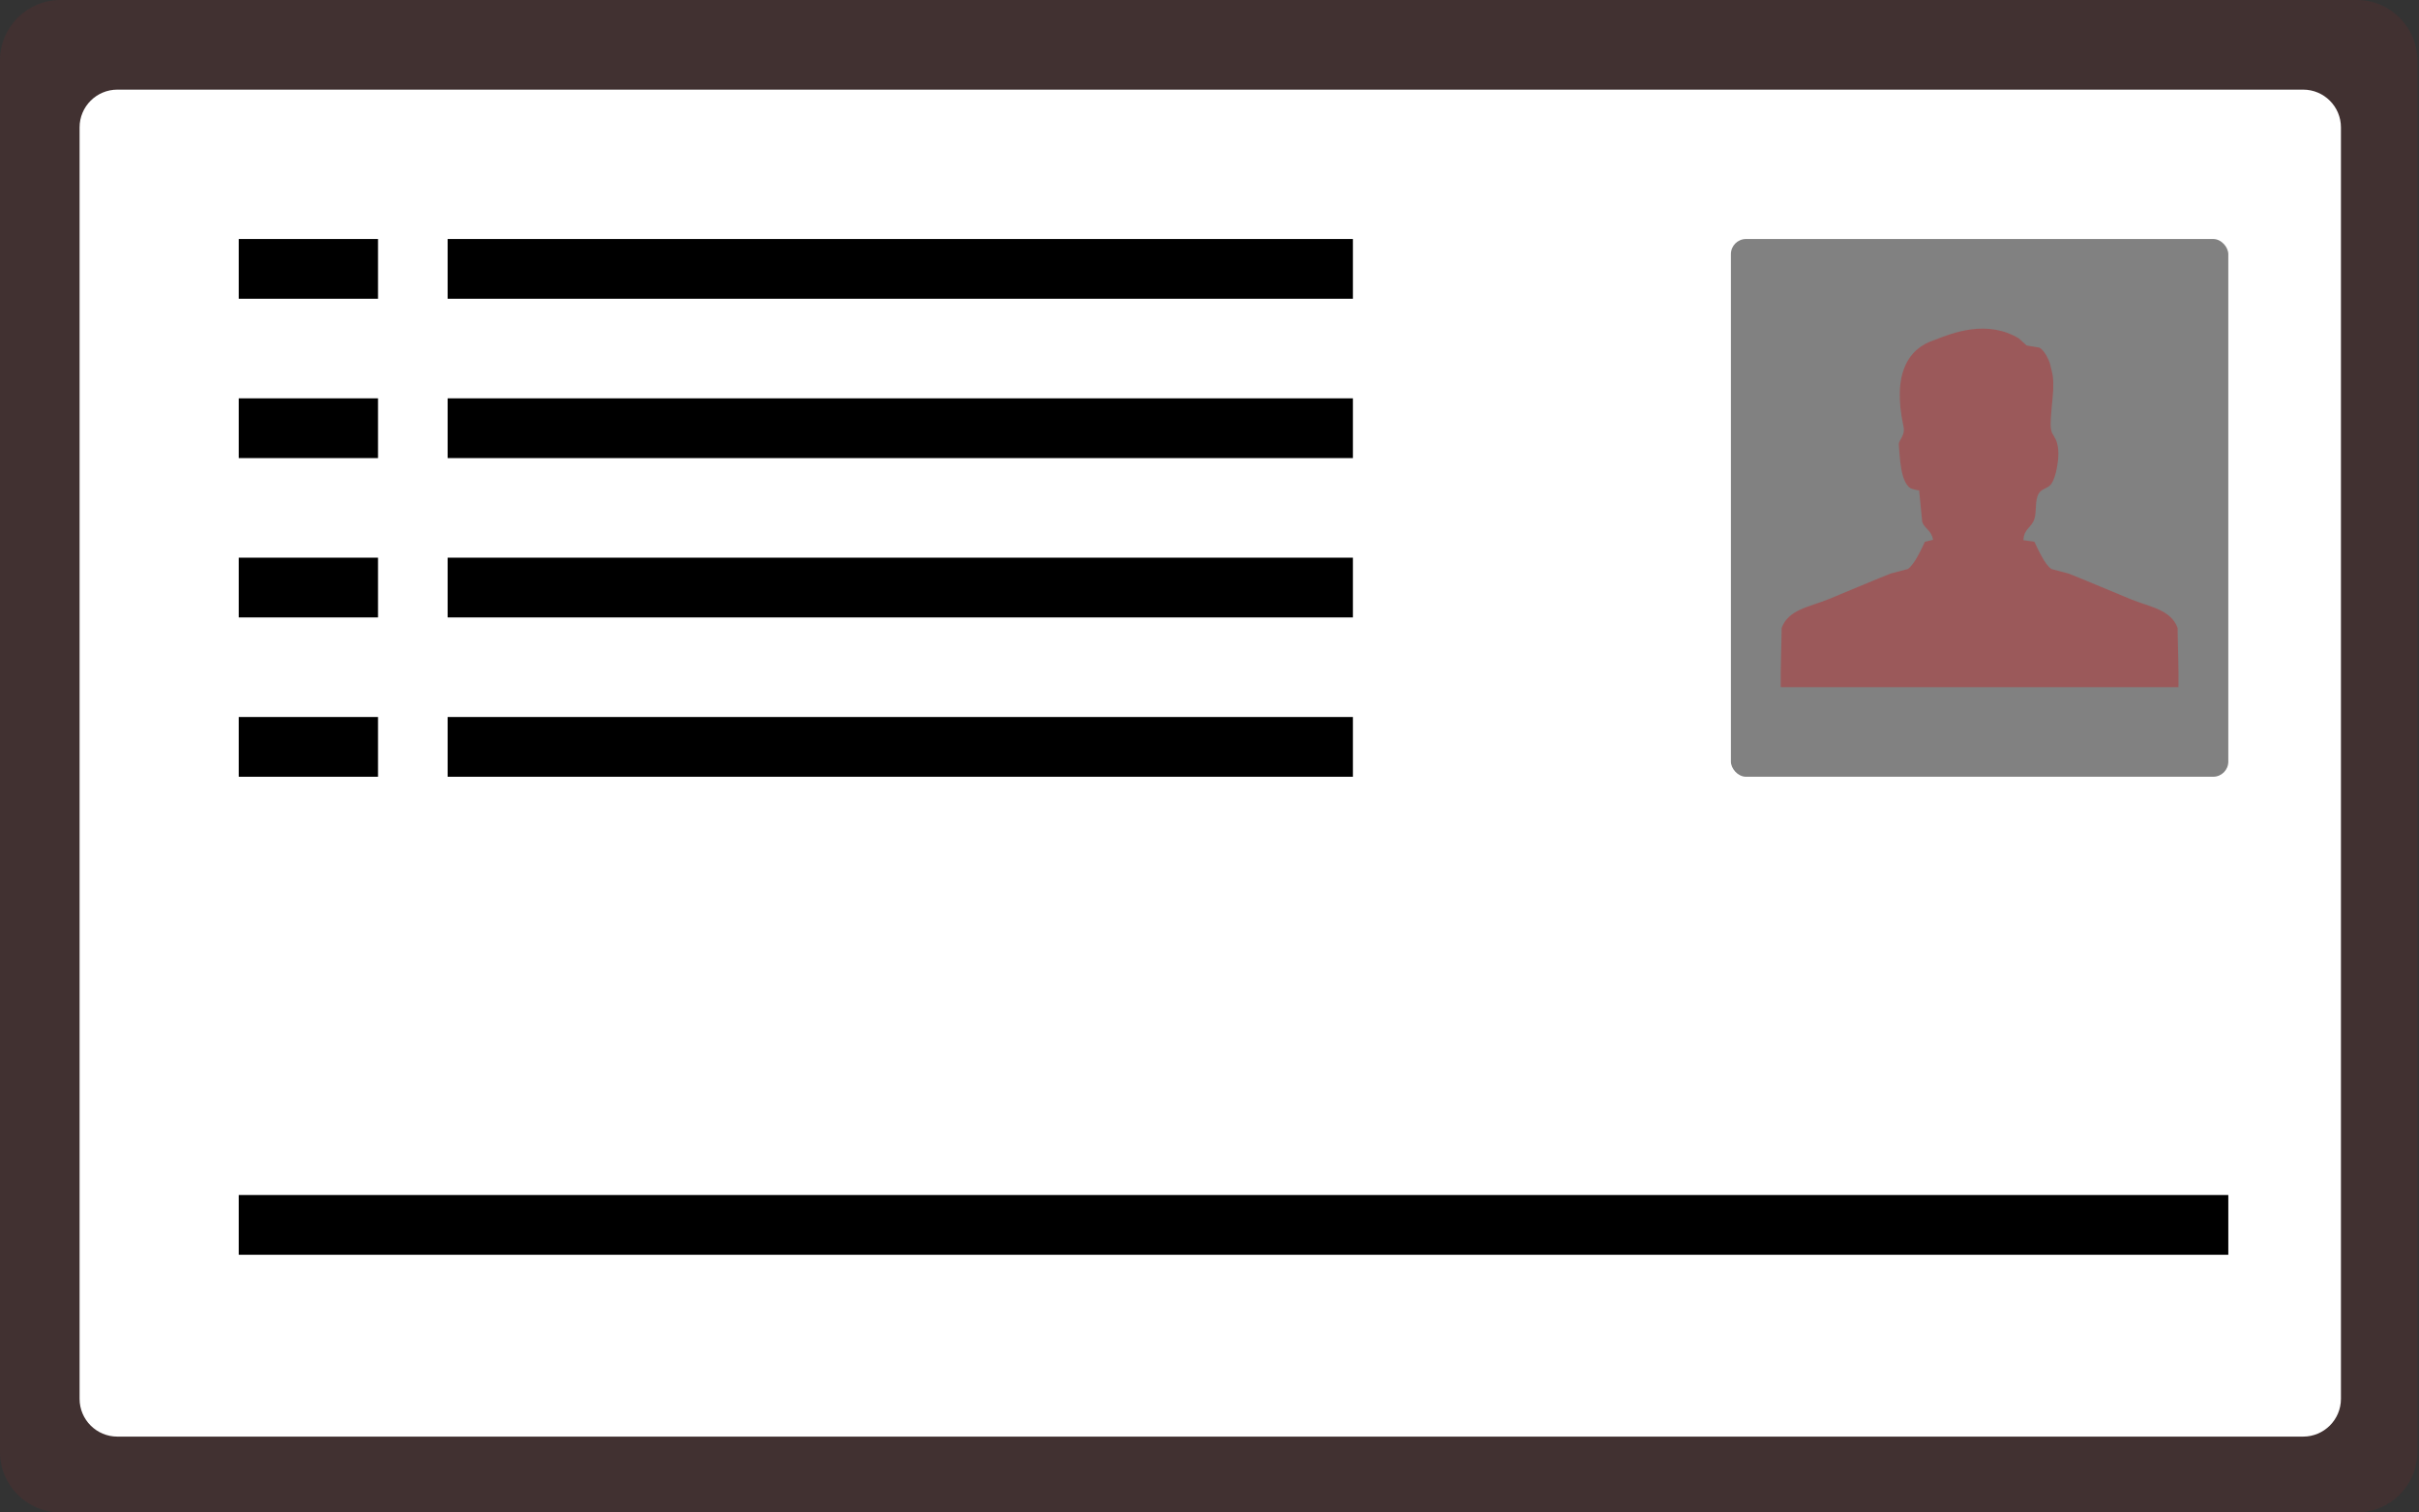 <?xml version="1.0" encoding="UTF-8"?>
<svg width="331px" height="207px" viewBox="0 0 331 207" version="1.1" xmlns="http://www.w3.org/2000/svg" xmlns:xlink="http://www.w3.org/1999/xlink">
    <rect x="0" y="0" width="331" height="207" fill="#333333" stroke="none"/>
    <title>身份证正面</title>
    <g id="页面-1" stroke="none" stroke-width="1" fill="none" fill-rule="evenodd">
        <g id="投保信息采集" transform="translate(-32, -661)">
            <g id="身份证正面" transform="translate(32, 661)">
                <path d="M8.276,0 L322.493,0 C327.064,-8.39666128e-16 330.77,3.705 330.77,8.276 L330.77,198.724 C330.77,203.295 327.064,207 322.493,207 L8.276,207 C3.705,207 4.1124911e-15,203.295 0,198.724 L0,8.276 C-5.59777419e-16,3.705 3.705,2.61602297e-15 8.276,0 Z" id="矩形" fill-opacity="0.1" fill="#C41E21"></path>
                <path d="M16.062,12.267 L315.147,12.267 C318.003,12.267 320.319,14.583 320.319,17.439 L320.319,191.449 C320.319,194.306 318.003,196.622 315.147,196.622 L16.062,196.622 C13.205,196.622 10.89,194.306 10.89,191.449 L10.89,17.439 C10.89,14.583 13.205,12.267 16.062,12.267 Z" id="矩形" fill="#FFFFFF"></path>
                <rect id="矩形" fill="currentColor" opacity="0.496" x="236.847" y="32.711" width="68.06" height="73.6" rx="2.069"></rect>
                <path d="M280.942,53.491 C280.921,54.204 280.504,57.5 280.615,58.503 C280.706,59.338 280.917,59.403 281.267,60.09 C281.851,61.28 281.664,62.931 281.434,64.136 C281.31,64.797 281.047,65.735 280.655,66.276 C280.219,66.867 279.335,66.876 278.956,67.57 C278.402,68.568 278.714,69.961 278.372,71.034 C277.961,72.258 276.948,72.337 276.872,73.932 C277.371,74.007 277.866,74.069 278.371,74.142 C278.871,75.173 279.773,77.253 280.708,77.881 C281.49,78.084 282.271,78.29 283.051,78.499 C285.799,79.588 288.83,80.894 291.574,82.02 C294.072,83.043 297.067,83.412 297.975,85.958 C297.975,87.69 298.145,91.779 298.09,94.044 L243.661,94.044 C243.616,91.778 243.785,87.676 243.785,85.958 C244.685,83.412 247.675,83.044 250.176,82.02 C252.924,80.893 255.963,79.589 258.7,78.499 C259.482,78.289 260.265,78.079 261.047,77.881 C261.98,77.251 262.89,75.178 263.395,74.142 L264.505,73.882 C264.259,72.518 263.388,72.419 263.025,71.445 C262.883,69.997 262.737,68.546 262.599,67.1 C262.599,67.17 261.572,66.915 261.442,66.835 C259.995,65.954 259.965,62.369 259.824,60.88 C259.765,60.198 260.742,59.638 260.463,58.388 C258.875,51.078 261.152,47.656 264.743,46.518 C267.237,45.535 271.894,43.718 276.243,46.311 L277.308,47.283 L279.059,47.577 C279.933,48.068 280.486,49.693 280.486,49.693 C280.938,51.494 280.99,51.646 280.942,53.491 L280.942,53.491 Z" id="路径" fill-opacity="0.4" fill="#C41E21" fill-rule="nonzero"></path>
                <rect id="矩形备份-5" fill="currentColor" x="61.254" y="98.133" width="123.868" height="8.178"></rect>
                <rect id="矩形备份-6" fill="currentColor" x="61.254" y="76.326" width="123.868" height="8.178"></rect>
                <rect id="矩形备份-7" fill="currentColor" x="61.254" y="54.519" width="123.868" height="8.178"></rect>
                <rect id="矩形备份-8" fill="currentColor" x="61.254" y="32.711" width="123.868" height="8.178"></rect>
                <rect id="矩形" fill="currentColor" x="32.669" y="163.556" width="272.238" height="8.178"></rect>
                <rect id="矩形备份" fill="currentColor" x="32.669" y="98.133" width="19.057" height="8.178"></rect>
                <rect id="矩形备份-2" fill="currentColor" x="32.669" y="76.326" width="19.057" height="8.178"></rect>
                <rect id="矩形备份-3" fill="currentColor" x="32.669" y="54.519" width="19.057" height="8.178"></rect>
                <rect id="矩形备份-4" fill="currentColor" x="32.669" y="32.711" width="19.057" height="8.178"></rect>
            </g>
        </g>
    </g>
</svg>
